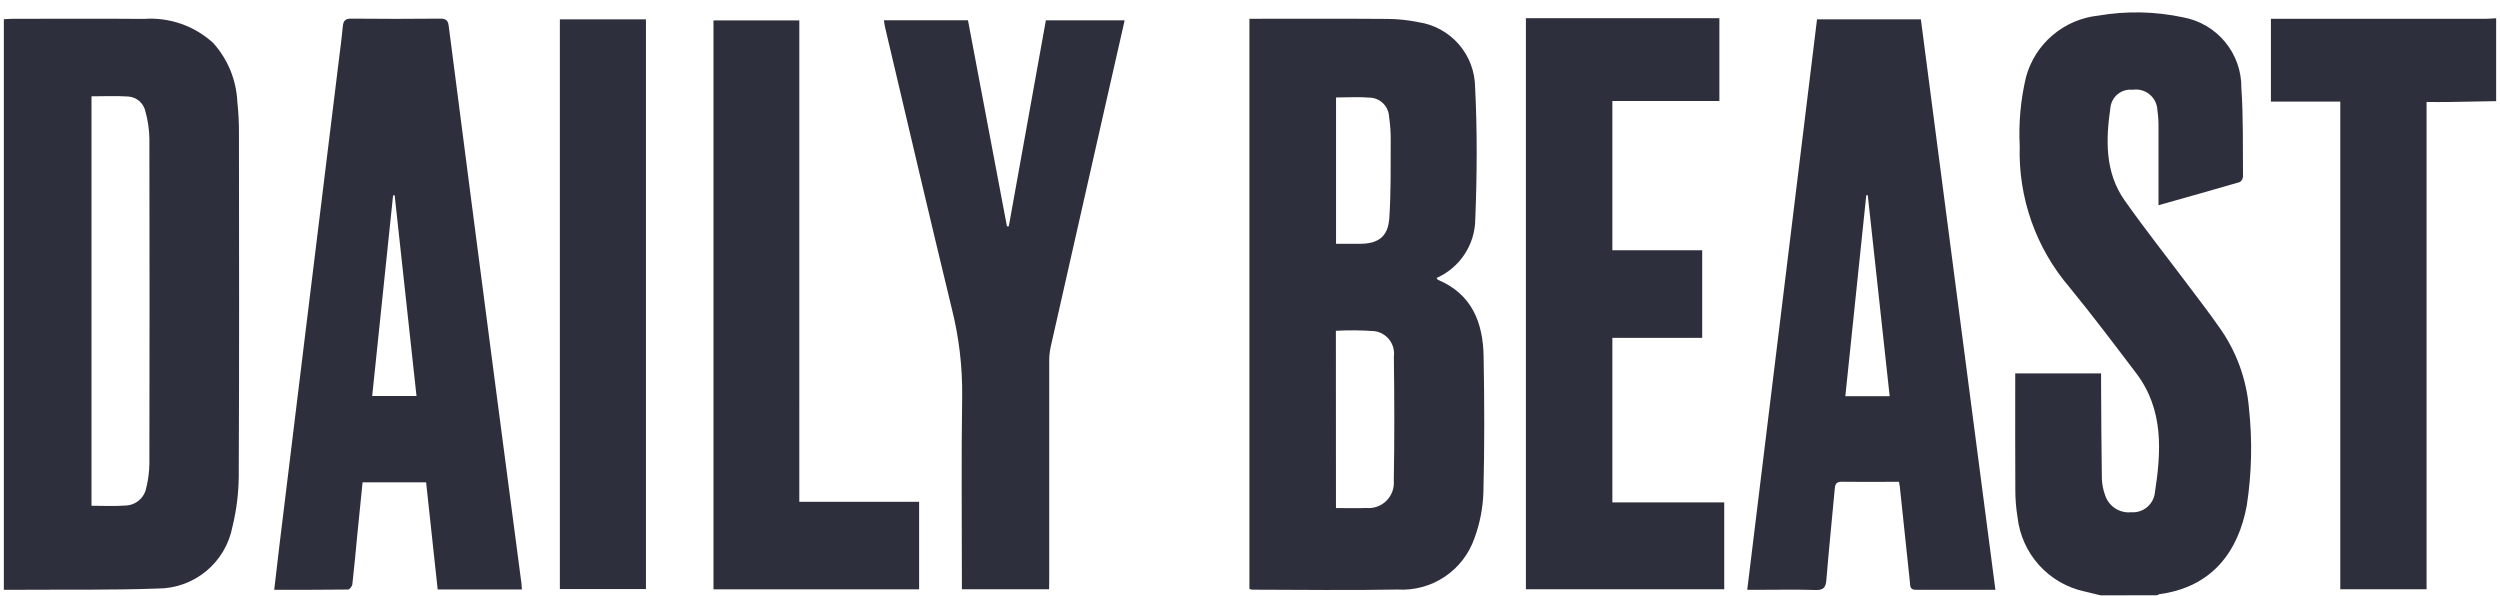 <svg width="130" height="31" viewBox="0 0 130 31" fill="none" xmlns="http://www.w3.org/2000/svg">
<path d="M109.233 30.957C108.958 30.891 108.682 30.828 108.407 30.758C107.492 30.563 106.661 30.084 106.033 29.389C105.405 28.694 105.013 27.818 104.911 26.887C104.834 26.42 104.796 25.947 104.797 25.474C104.785 23.635 104.792 21.795 104.792 19.956V19.416H109.256C109.256 19.599 109.256 19.766 109.256 19.933C109.267 21.585 109.27 23.238 109.297 24.889C109.308 25.189 109.367 25.486 109.472 25.768C109.565 26.044 109.749 26.281 109.994 26.438C110.239 26.596 110.53 26.666 110.82 26.636C111.106 26.659 111.39 26.574 111.616 26.398C111.843 26.222 111.995 25.968 112.044 25.685C112.384 23.5 112.532 21.319 111.082 19.406C109.945 17.906 108.809 16.402 107.617 14.942C105.868 12.901 104.944 10.28 105.025 7.593C104.964 6.388 105.074 5.18 105.353 4.005C105.584 3.156 106.067 2.397 106.738 1.827C107.409 1.258 108.236 0.904 109.111 0.812C110.577 0.56 112.078 0.591 113.532 0.904C114.387 1.062 115.158 1.517 115.71 2.188C116.262 2.858 116.56 3.703 116.551 4.572C116.655 6.102 116.623 7.643 116.636 9.18C116.633 9.237 116.617 9.294 116.587 9.344C116.558 9.394 116.518 9.436 116.469 9.468C115.08 9.874 113.687 10.264 112.242 10.672C112.242 9.281 112.242 7.948 112.242 6.615C112.246 6.314 112.227 6.012 112.183 5.714C112.175 5.558 112.135 5.405 112.064 5.266C111.994 5.126 111.894 5.003 111.773 4.905C111.652 4.806 111.511 4.734 111.36 4.693C111.209 4.653 111.052 4.644 110.897 4.668C110.76 4.652 110.62 4.664 110.488 4.703C110.355 4.742 110.231 4.807 110.123 4.894C110.016 4.981 109.926 5.089 109.861 5.211C109.795 5.332 109.754 5.466 109.741 5.604C109.499 7.278 109.453 8.96 110.481 10.422C111.548 11.934 112.702 13.39 113.815 14.873C114.35 15.585 114.895 16.291 115.404 17.022C116.286 18.257 116.818 19.707 116.945 21.22C117.129 22.907 117.091 24.611 116.832 26.289C116.4 28.633 115.07 30.525 112.287 30.897C112.246 30.91 112.208 30.929 112.173 30.954L109.233 30.957Z" fill="#2E2F3C"/>
<path d="M129.8 5.26C128.967 5.275 128.135 5.292 127.303 5.304C126.943 5.31 126.589 5.304 126.182 5.304V30.641H121.695V5.284H118.087V0.976H118.575C122.145 0.976 125.714 0.976 129.284 0.976C129.456 0.976 129.628 0.959 129.8 0.949V5.26Z" fill="#2E2F3C"/>
<path d="M64.97 30.628V0.976H65.452C67.684 0.976 69.916 0.966 72.148 0.984C72.68 0.987 73.211 1.042 73.732 1.149C74.55 1.264 75.3 1.669 75.846 2.29C76.391 2.91 76.696 3.706 76.705 4.533C76.822 6.822 76.806 9.125 76.714 11.416C76.704 12.061 76.51 12.69 76.154 13.228C75.799 13.766 75.296 14.191 74.706 14.452C74.737 14.503 74.747 14.539 74.767 14.548C76.547 15.293 77.118 16.78 77.148 18.539C77.19 20.895 77.198 23.252 77.137 25.606C77.11 26.423 76.952 27.23 76.668 27.996C76.382 28.814 75.837 29.517 75.115 29.997C74.392 30.477 73.533 30.709 72.668 30.656C70.148 30.704 67.628 30.666 65.108 30.663C65.061 30.655 65.014 30.643 64.969 30.628L64.97 30.628ZM69.47 26.418C70.023 26.418 70.526 26.437 71.026 26.414C71.219 26.435 71.414 26.413 71.597 26.349C71.78 26.286 71.947 26.183 72.086 26.047C72.224 25.912 72.331 25.748 72.399 25.566C72.467 25.384 72.493 25.19 72.477 24.997C72.516 22.846 72.508 20.693 72.481 18.542C72.522 18.234 72.44 17.923 72.253 17.675C72.066 17.428 71.789 17.264 71.482 17.22C70.811 17.171 70.138 17.164 69.466 17.201L69.47 26.418ZM69.474 12.678C69.899 12.678 70.298 12.678 70.698 12.678C71.678 12.678 72.181 12.304 72.245 11.331C72.332 10.001 72.312 8.667 72.317 7.33C72.322 6.9 72.292 6.471 72.229 6.045C72.213 5.797 72.108 5.562 71.933 5.385C71.759 5.208 71.526 5.099 71.278 5.08C70.684 5.029 70.083 5.068 69.474 5.068V12.678Z" fill="#2E2F3C"/>
<path d="M0.2 30.67V1.001C0.347 0.993 0.498 0.978 0.649 0.978C2.924 0.978 5.2 0.963 7.475 0.983C8.131 0.935 8.789 1.021 9.41 1.236C10.031 1.451 10.601 1.791 11.086 2.234C11.843 3.075 12.286 4.151 12.341 5.281C12.401 5.838 12.43 6.397 12.426 6.957C12.432 12.892 12.443 18.827 12.415 24.762C12.408 25.651 12.297 26.536 12.085 27.399C11.911 28.303 11.428 29.117 10.718 29.702C10.008 30.287 9.116 30.605 8.197 30.604C5.78 30.691 3.361 30.653 0.941 30.669C0.7 30.669 0.46 30.669 0.2 30.669L0.2 30.67ZM4.758 5.01V26.299C5.37 26.299 5.946 26.332 6.516 26.288C6.772 26.283 7.018 26.192 7.215 26.028C7.413 25.865 7.549 25.64 7.601 25.389C7.705 24.973 7.762 24.546 7.768 24.116C7.779 18.473 7.779 12.83 7.768 7.186C7.757 6.714 7.687 6.245 7.56 5.789C7.515 5.581 7.404 5.394 7.243 5.254C7.082 5.115 6.88 5.033 6.668 5.019C6.043 4.977 5.411 5.008 4.759 5.008" fill="#2E2F3C"/>
<path d="M27.136 30.652H22.759C22.559 28.798 22.36 26.951 22.158 25.082H18.854C18.765 25.964 18.677 26.845 18.588 27.725C18.501 28.611 18.424 29.498 18.323 30.382C18.311 30.485 18.179 30.654 18.1 30.656C16.836 30.673 15.571 30.668 14.259 30.668C14.355 29.844 14.444 29.065 14.539 28.286C14.971 24.75 15.403 21.213 15.835 17.678C16.422 12.888 17.01 8.099 17.598 3.31C17.677 2.668 17.764 2.027 17.825 1.384C17.852 1.089 17.944 0.965 18.272 0.969C19.812 0.987 21.353 0.983 22.894 0.969C23.178 0.969 23.294 1.046 23.332 1.342C24.111 7.385 24.895 13.424 25.685 19.459C26.16 23.091 26.637 26.721 27.117 30.351C27.128 30.434 27.13 30.518 27.139 30.649L27.136 30.652ZM19.354 20.593H21.658L20.522 10.153L20.44 10.162L19.354 20.593Z" fill="#2E2F3C"/>
<path d="M103.76 30.67C102.32 30.67 100.967 30.666 99.615 30.67C99.296 30.67 99.333 30.44 99.313 30.254C99.135 28.598 98.96 26.942 98.788 25.286C98.782 25.23 98.769 25.175 98.746 25.055H98.16C97.368 25.055 96.576 25.064 95.784 25.051C95.526 25.047 95.433 25.139 95.41 25.392C95.266 26.98 95.101 28.565 94.971 30.154C94.94 30.545 94.827 30.694 94.41 30.68C93.402 30.648 92.394 30.67 91.386 30.67H90.856L94.485 1.006H99.885C101.175 10.876 102.464 20.734 103.761 30.67H103.76ZM98.263 20.604C97.88 17.086 97.502 13.62 97.124 10.153H97.046L95.957 20.604H98.263Z" fill="#2E2F3C"/>
<path d="M79.347 30.642V0.947H89.408V5.253H83.843V13.013H88.514V17.569H83.843V26.123H89.66V30.641L79.347 30.642Z" fill="#2E2F3C"/>
<path d="M54.554 30.642H50.018V30.108C50.018 26.932 49.985 23.757 50.033 20.584C50.048 19.064 49.869 17.548 49.5 16.073C48.316 11.193 47.176 6.301 46.022 1.413C45.996 1.303 45.984 1.189 45.962 1.053H50.334L52.361 11.769H52.457L54.385 1.058H58.482L57.517 5.307C56.557 9.548 55.597 13.79 54.637 18.032C54.585 18.27 54.558 18.513 54.559 18.756C54.554 22.534 54.554 26.312 54.559 30.09L54.554 30.642Z" fill="#2E2F3C"/>
<path d="M41.564 26.093H47.794V30.644H37.101V1.062H41.565L41.564 26.093Z" fill="#2E2F3C"/>
<path d="M33.589 1.006H29.113V30.631H33.589V1.006Z" fill="#2E2F3C"/>
</svg>
